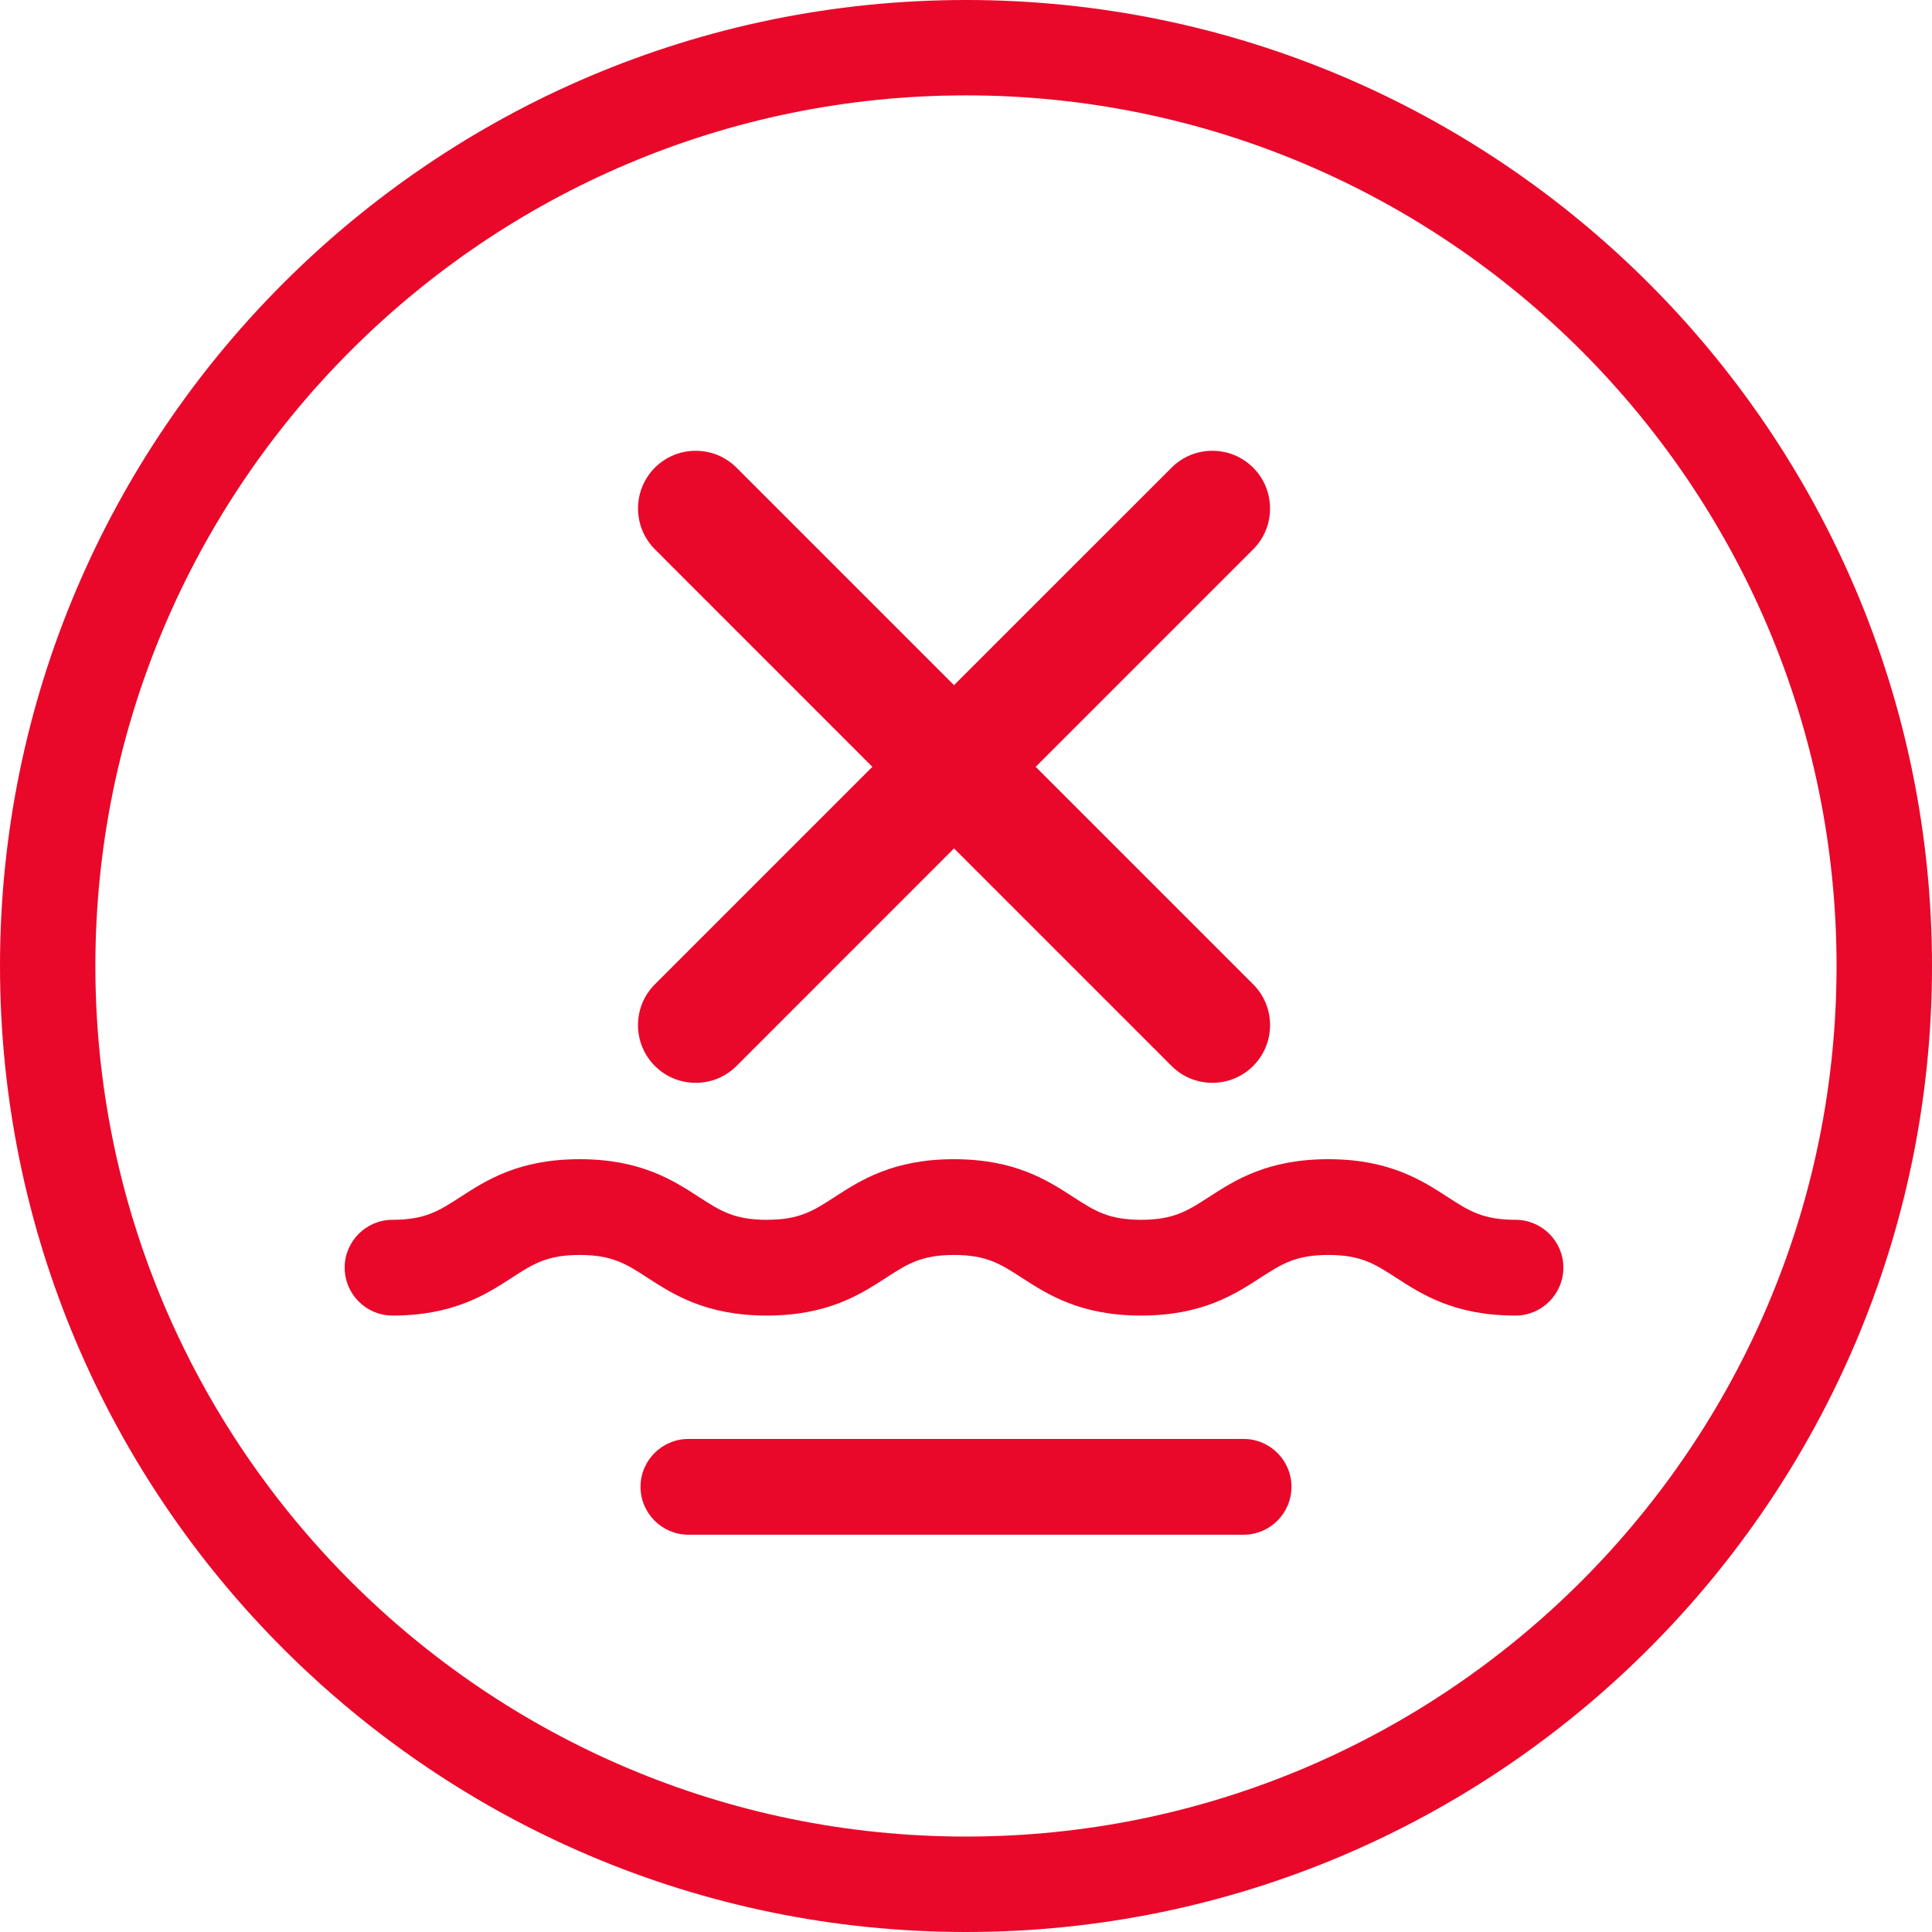 <svg width="30" height="30" viewBox="0 0 30 30" fill="none" xmlns="http://www.w3.org/2000/svg">
<path d="M23.532 18.941C23.025 18.941 22.809 18.801 22.483 18.59C22.077 18.327 21.572 18 20.626 18C19.679 18 19.174 18.327 18.768 18.59C18.442 18.801 18.226 18.941 17.719 18.941C17.212 18.941 16.996 18.801 16.67 18.59C16.264 18.327 15.759 18 14.813 18C13.867 18 13.362 18.327 12.956 18.59C12.63 18.801 12.414 18.941 11.907 18.941C11.4 18.941 11.184 18.801 10.858 18.59C10.452 18.327 9.947 18 9.001 18C8.054 18 7.55 18.327 7.144 18.59C6.818 18.801 6.602 18.941 6.095 18.941C5.685 18.941 5.352 19.274 5.352 19.684C5.352 20.094 5.685 20.428 6.095 20.428C7.041 20.428 7.546 20.101 7.952 19.838C8.278 19.627 8.494 19.487 9.001 19.487C9.508 19.487 9.724 19.627 10.05 19.838C10.456 20.101 10.96 20.428 11.907 20.428C12.853 20.428 13.358 20.101 13.764 19.838C14.09 19.627 14.306 19.487 14.813 19.487C15.32 19.487 15.536 19.627 15.862 19.838C16.268 20.101 16.773 20.428 17.719 20.428C18.665 20.428 19.17 20.101 19.576 19.838C19.903 19.627 20.119 19.487 20.626 19.487C21.133 19.487 21.348 19.627 21.675 19.838C22.081 20.101 22.586 20.428 23.532 20.428C23.942 20.428 24.276 20.094 24.276 19.684C24.276 19.274 23.942 18.941 23.532 18.941Z" fill="#E9082A"/>
<path d="M9.907 15.918C9.907 16.158 10 16.383 10.169 16.552C10.338 16.721 10.563 16.814 10.803 16.814C11.043 16.814 11.268 16.721 11.437 16.552L14.814 13.174L18.192 16.552C18.361 16.721 18.586 16.814 18.825 16.814C19.065 16.814 19.29 16.721 19.459 16.552C19.809 16.202 19.809 15.634 19.459 15.284L16.082 11.907L19.459 8.53C19.628 8.361 19.721 8.136 19.721 7.896C19.721 7.656 19.628 7.431 19.459 7.262C19.29 7.093 19.065 7 18.825 7C18.586 7 18.361 7.093 18.192 7.262L14.814 10.639L11.437 7.262C11.268 7.093 11.043 7 10.803 7C10.563 7 10.338 7.093 10.169 7.262C9.82 7.612 9.82 8.18 10.169 8.529L13.546 11.907L10.169 15.284C10 15.453 9.907 15.678 9.907 15.918Z" fill="#E9082A"/>
<path d="M15 0C6.729 0 0 6.729 0 15C0 23.271 6.729 30 15 30C23.271 30 30 23.271 30 15C30 6.729 23.271 0 15 0ZM15 28.518C7.546 28.518 1.481 22.454 1.481 15C1.481 7.546 7.546 1.481 15 1.481C22.454 1.481 28.518 7.546 28.518 15C28.518 22.454 22.454 28.518 15 28.518Z" fill="#E9082A"/>
<path d="M19.311 22.344H10.69C10.28 22.344 9.946 22.677 9.946 23.087C9.946 23.497 10.28 23.831 10.69 23.831H19.311C19.721 23.831 20.054 23.497 20.054 23.087C20.054 22.677 19.721 22.344 19.311 22.344Z" fill="#E9082A"/>
</svg>
